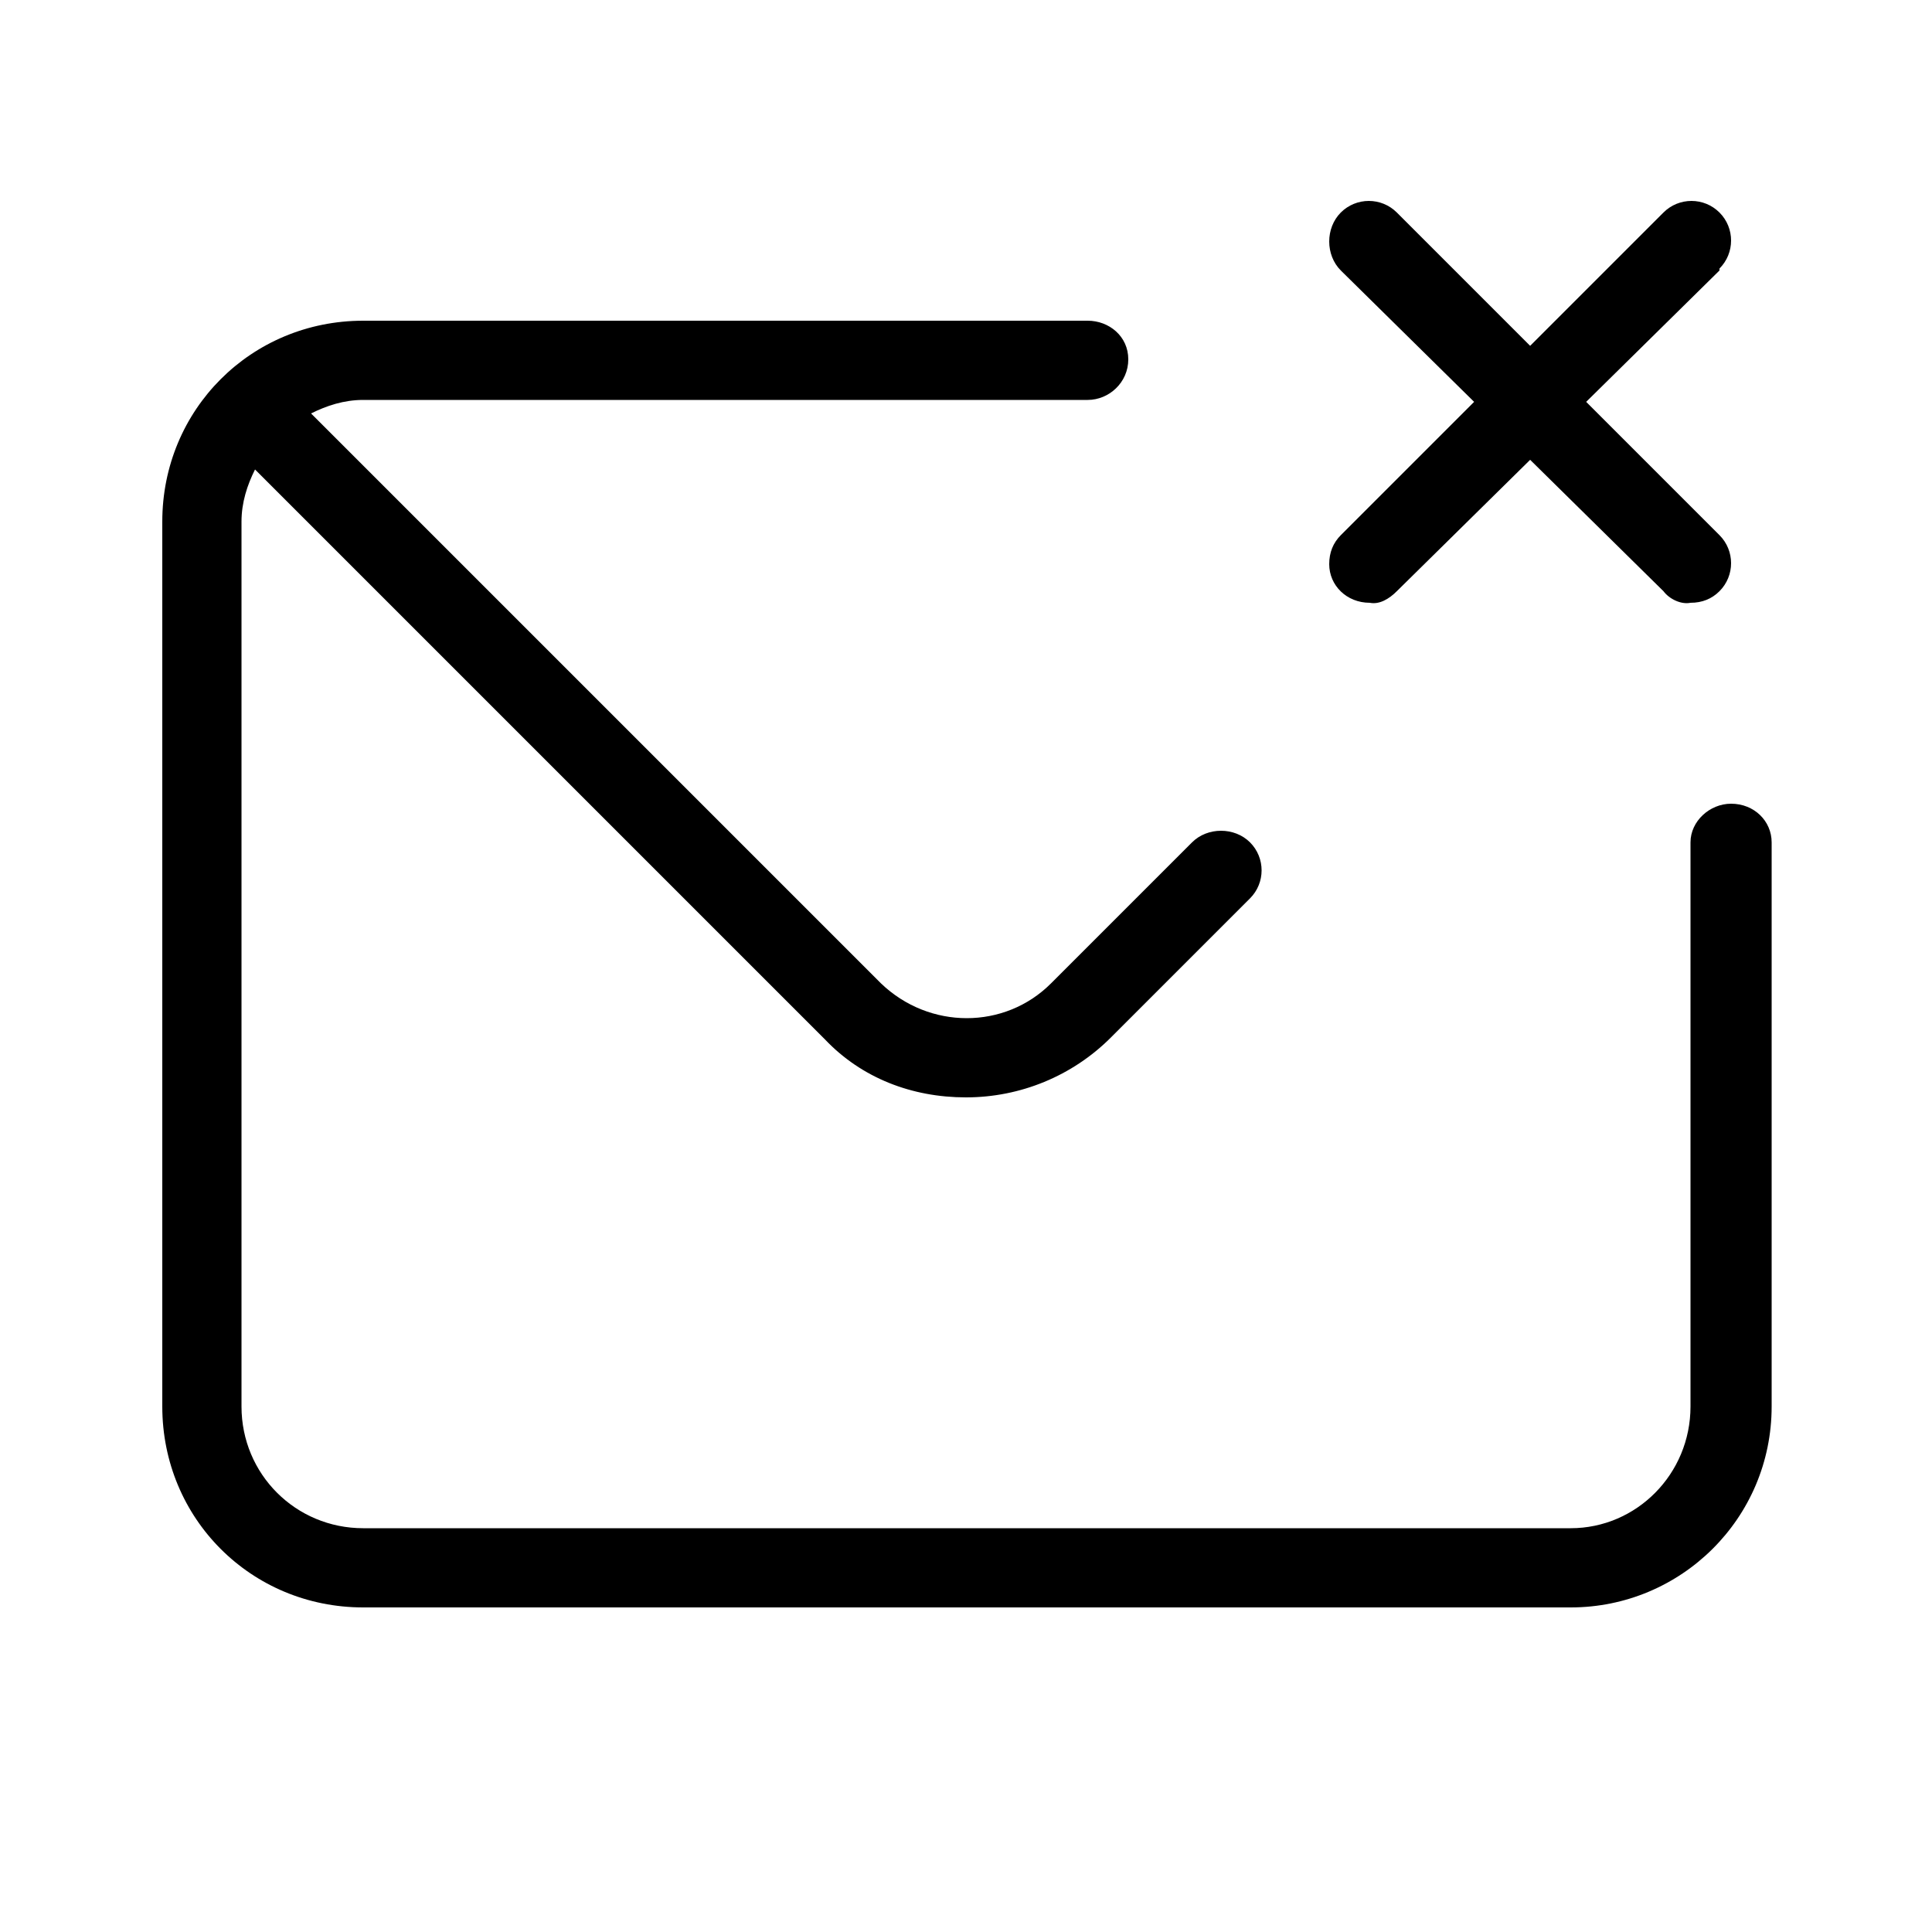 <svg xmlns="http://www.w3.org/2000/svg" width="24" height="24" viewBox="0 0 24 24">
<path d="M16.512 7.008c0 0.264 0.216 0.48 0.504 0.48 0.12 0.024 0.24-0.048 0.336-0.144l1.656-1.632 1.656 1.632c0.072 0.096 0.216 0.168 0.336 0.144 0.144 0 0.264-0.048 0.36-0.144 0.192-0.192 0.192-0.504 0-0.696l-1.656-1.656 1.656-1.632c0 0 0 0 0-0.024 0.192-0.192 0.192-0.504 0-0.696s-0.504-0.192-0.696 0l-1.656 1.656-1.656-1.656c-0.192-0.192-0.504-0.192-0.696 0s-0.192 0.528 0 0.72l1.656 1.632-1.656 1.656c-0.096 0.096-0.144 0.216-0.144 0.36zM21.504 9.984c-0.264 0-0.504 0.216-0.504 0.48v7.008c0 0.84-0.672 1.512-1.488 1.512h-15c-0.84 0-1.512-0.672-1.512-1.512v-10.992c0-0.24 0.072-0.456 0.168-0.648l7.080 7.080c0.456 0.48 1.080 0.72 1.752 0.72s1.32-0.264 1.8-0.744l1.728-1.728c0.192-0.192 0.192-0.504 0-0.696s-0.528-0.192-0.72 0l-1.752 1.752c-0.576 0.576-1.512 0.576-2.112 0l-7.080-7.080c0.192-0.096 0.408-0.168 0.648-0.168h9c0.264 0 0.504-0.216 0.504-0.504s-0.24-0.48-0.504-0.48h-9c-1.392 0-2.496 1.104-2.496 2.496v10.992c0 1.392 1.104 2.496 2.496 2.496h15c1.368 0 2.496-1.104 2.496-2.496v-7.008c0-0.264-0.216-0.48-0.504-0.48z"></path>
</svg>
